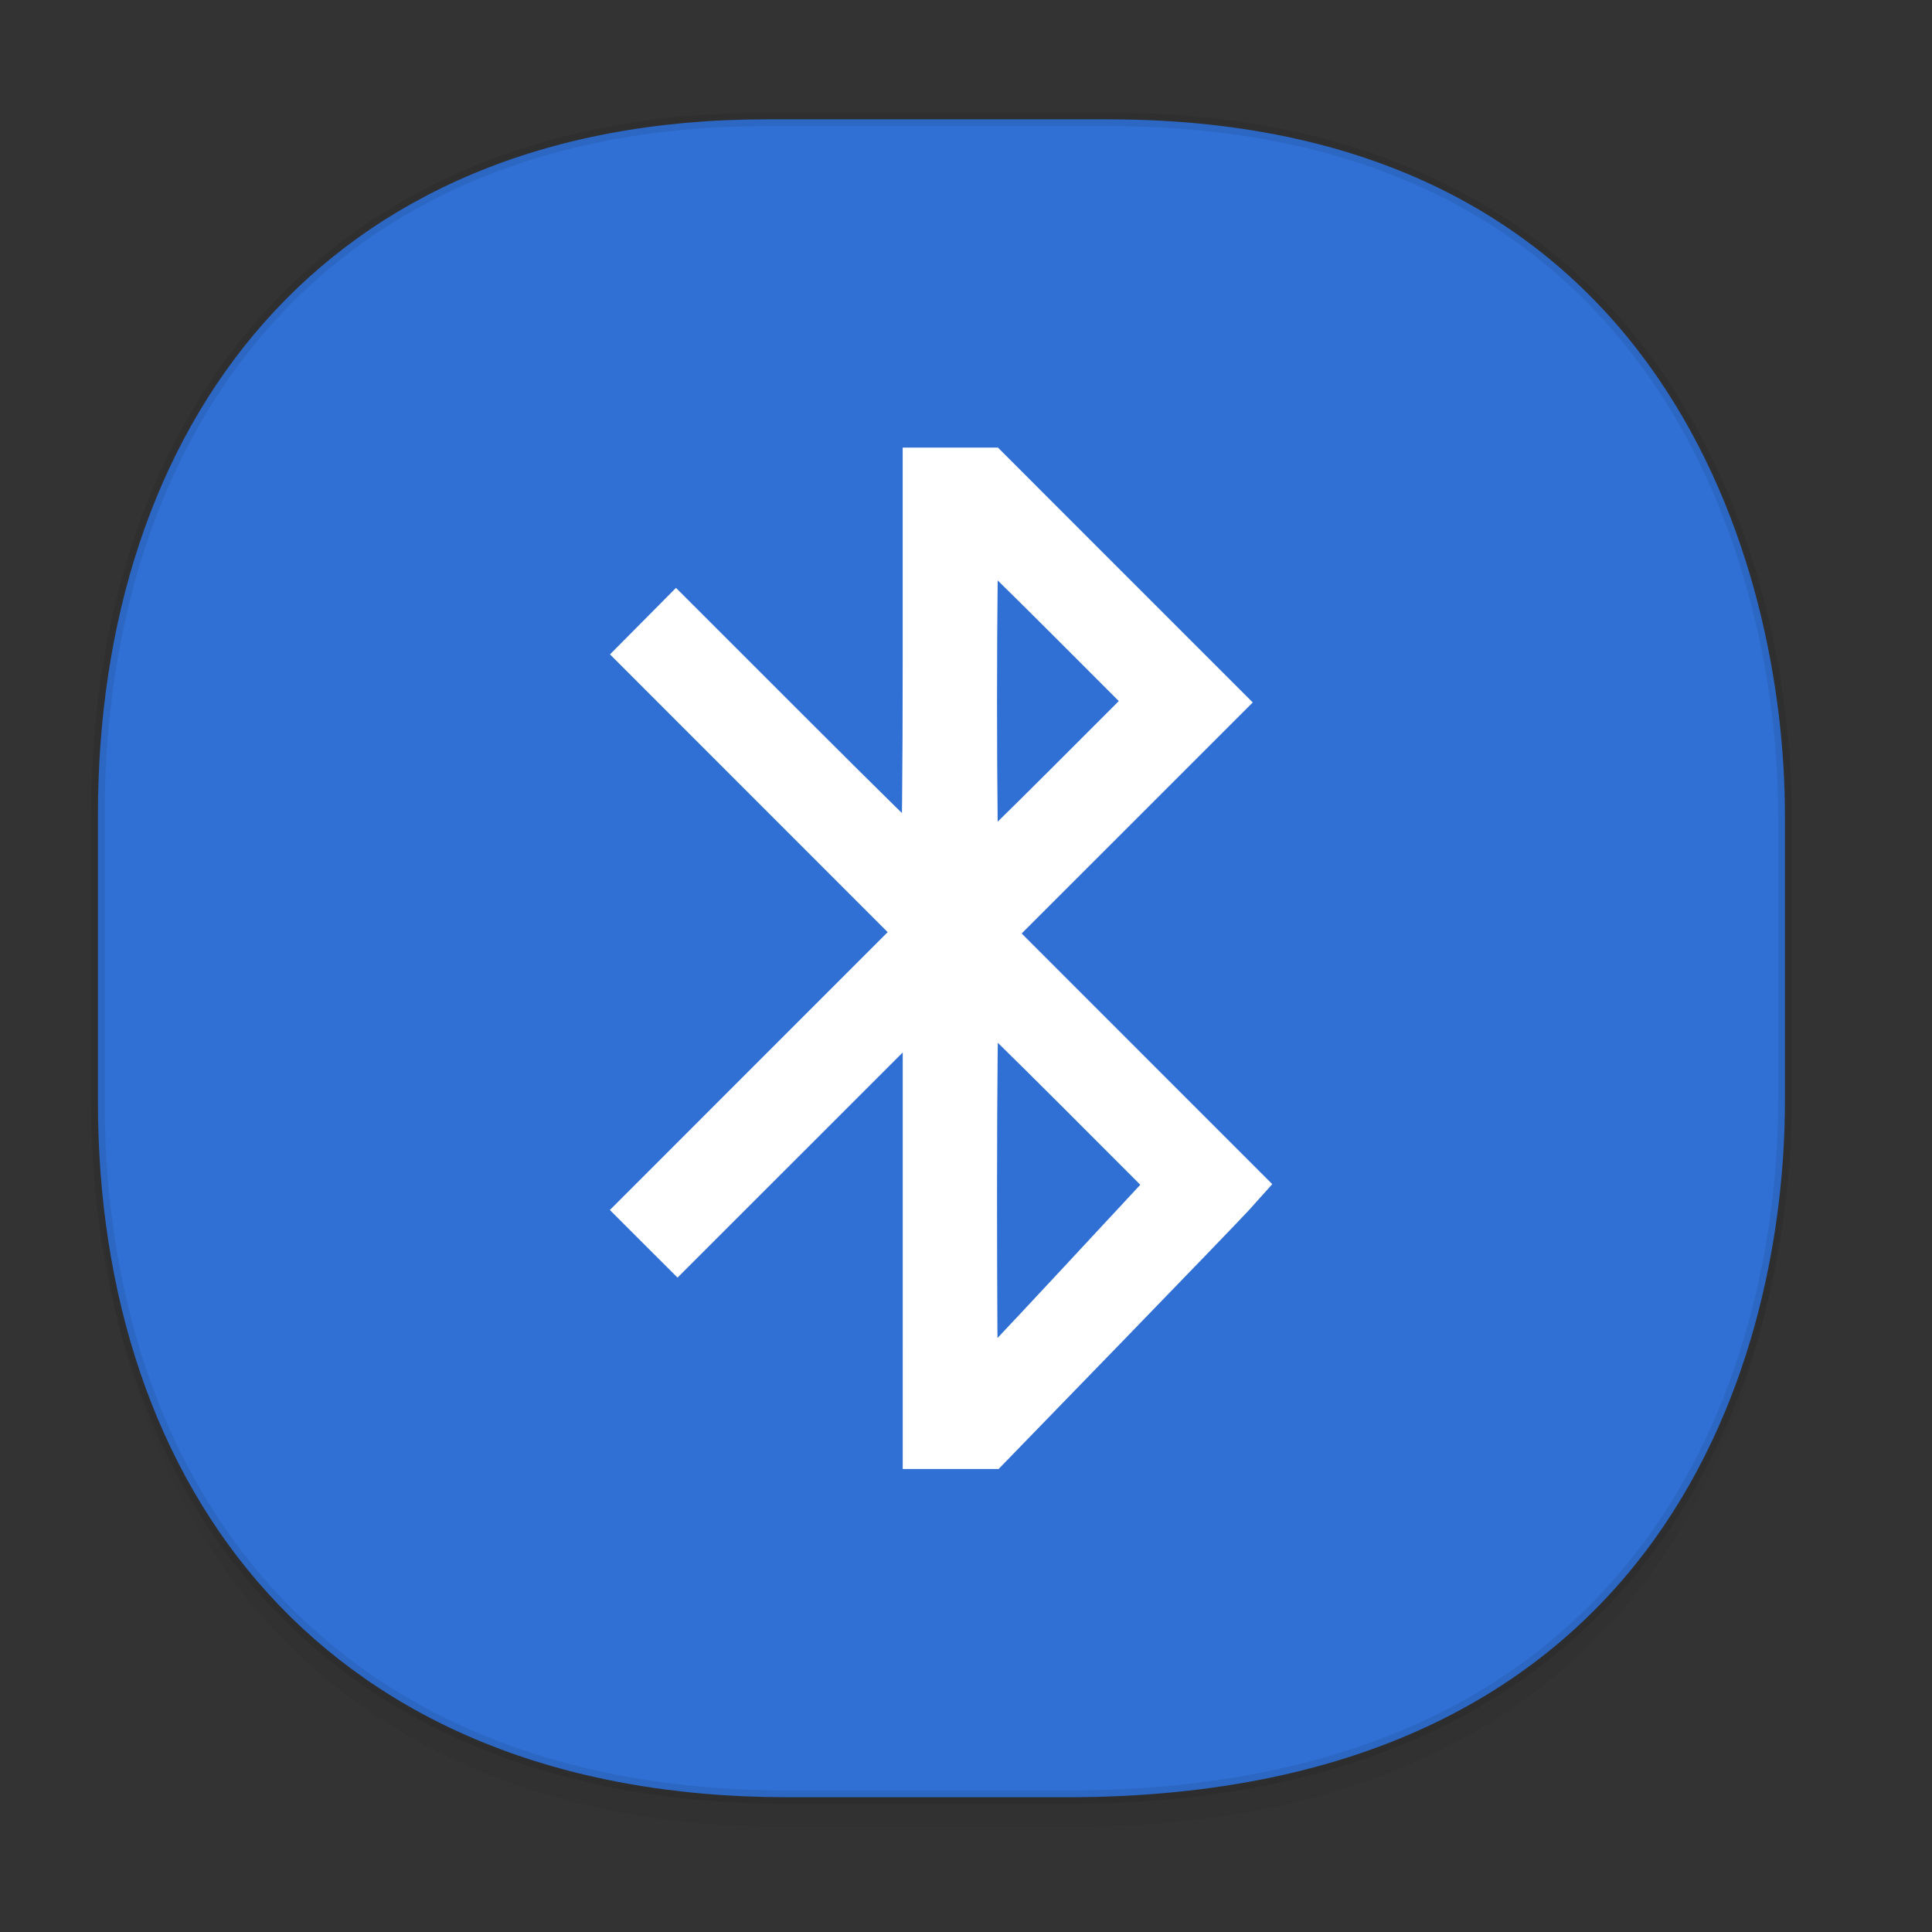 <svg xmlns="http://www.w3.org/2000/svg" xmlns:xlink="http://www.w3.org/1999/xlink" width="48" height="48" version="1.1" id="svg38"><rect width="100%" height="100%" fill="#333333" stroke="none"/><defs id="defs22"><linearGradient id="linearGradient4488"><stop id="stop4490" offset="0" stop-color="#000" stop-opacity=".047"/><stop id="stop4492" offset="1" stop-color="#000" stop-opacity="0"/></linearGradient><style id="style4511"/><style id="style4511-26"/><style id="style4511-9"/><style id="style4552"/><style id="style4511-2"/><linearGradient gradientTransform="translate(-63.205 2.216) scale(.304)" xlink:href="#linearGradient4488" id="linearGradient4160" x1="288.112" y1="141.785" x2="287.575" y2="79.008" gradientUnits="userSpaceOnUse"/></defs><style id="style4485" type="text/css"/><path d="M2.433 26.443v1.668c0 9.575 5.583 17.282 17.146 17.282h6.93c15.133 0 17.837-11.322 17.837-17.282v-1.668c0 5.96-2.704 17.282-17.837 17.282h-6.93c-11.563 0-17.146-7.708-17.146-17.282z" id="path4147" opacity="1" fill="url(#linearGradient4160)" fill-opacity="1" stroke="none" stroke-width="1.1" stroke-linecap="square" stroke-linejoin="bevel" stroke-miterlimit="4" stroke-dasharray="none" stroke-dashoffset="0" stroke-opacity=".078"/><path d="M19.046 2.965h8.495c13.908 0 16.805 11.246 16.805 17.282v7.123c0 5.96-2.704 17.282-17.837 17.282h-6.93c-11.562 0-17.146-7.708-17.146-17.282v-7.123c0-9.575 5.47-17.282 16.613-17.282z" id="rect4144" opacity="1" fill="#306fd3" fill-opacity="1" stroke="#000" stroke-width=".334" stroke-linecap="square" stroke-linejoin="bevel" stroke-miterlimit="4" stroke-dasharray="none" stroke-dashoffset="0" stroke-opacity=".078"/><path d="M22.916 30.49v-5.52l-3.042 3.042-3.041 3.04-.496-.495-.495-.495 3.451-3.452 3.451-3.451-3.45-3.451-3.45-3.451.476-.48.476-.48 3.009 3.008c1.655 1.655 3.032 3.008 3.06 3.008.028 0 .05-2.183.05-4.852v-4.853h1.676l2.921 2.922 2.922 2.922-2.87 2.87-2.871 2.87 3.122 3.123 3.122 3.123-.265.295c-.146.162-1.57 1.64-3.166 3.285l-2.902 2.99h-1.688V30.49zm3.762 1.44l2.33-2.507-2.31-2.312c-1.272-1.271-2.335-2.312-2.364-2.312-.028 0-.051 2.169-.051 4.819s.014 4.819.032 4.819c.017 0 1.08-1.128 2.363-2.507zm-.242-12.462l2.05-2.05-2.05-2.051c-1.128-1.128-2.073-2.05-2.102-2.05-.028 0-.051 1.845-.051 4.1 0 2.256.023 4.101.051 4.101.029 0 .974-.922 2.102-2.05z" id="path13239" opacity="1" fill="#fff" fill-opacity="1" stroke="#fff" stroke-width=".976" stroke-linecap="round" stroke-linejoin="miter" stroke-miterlimit="4" stroke-dasharray="none" stroke-opacity="1"/></svg>